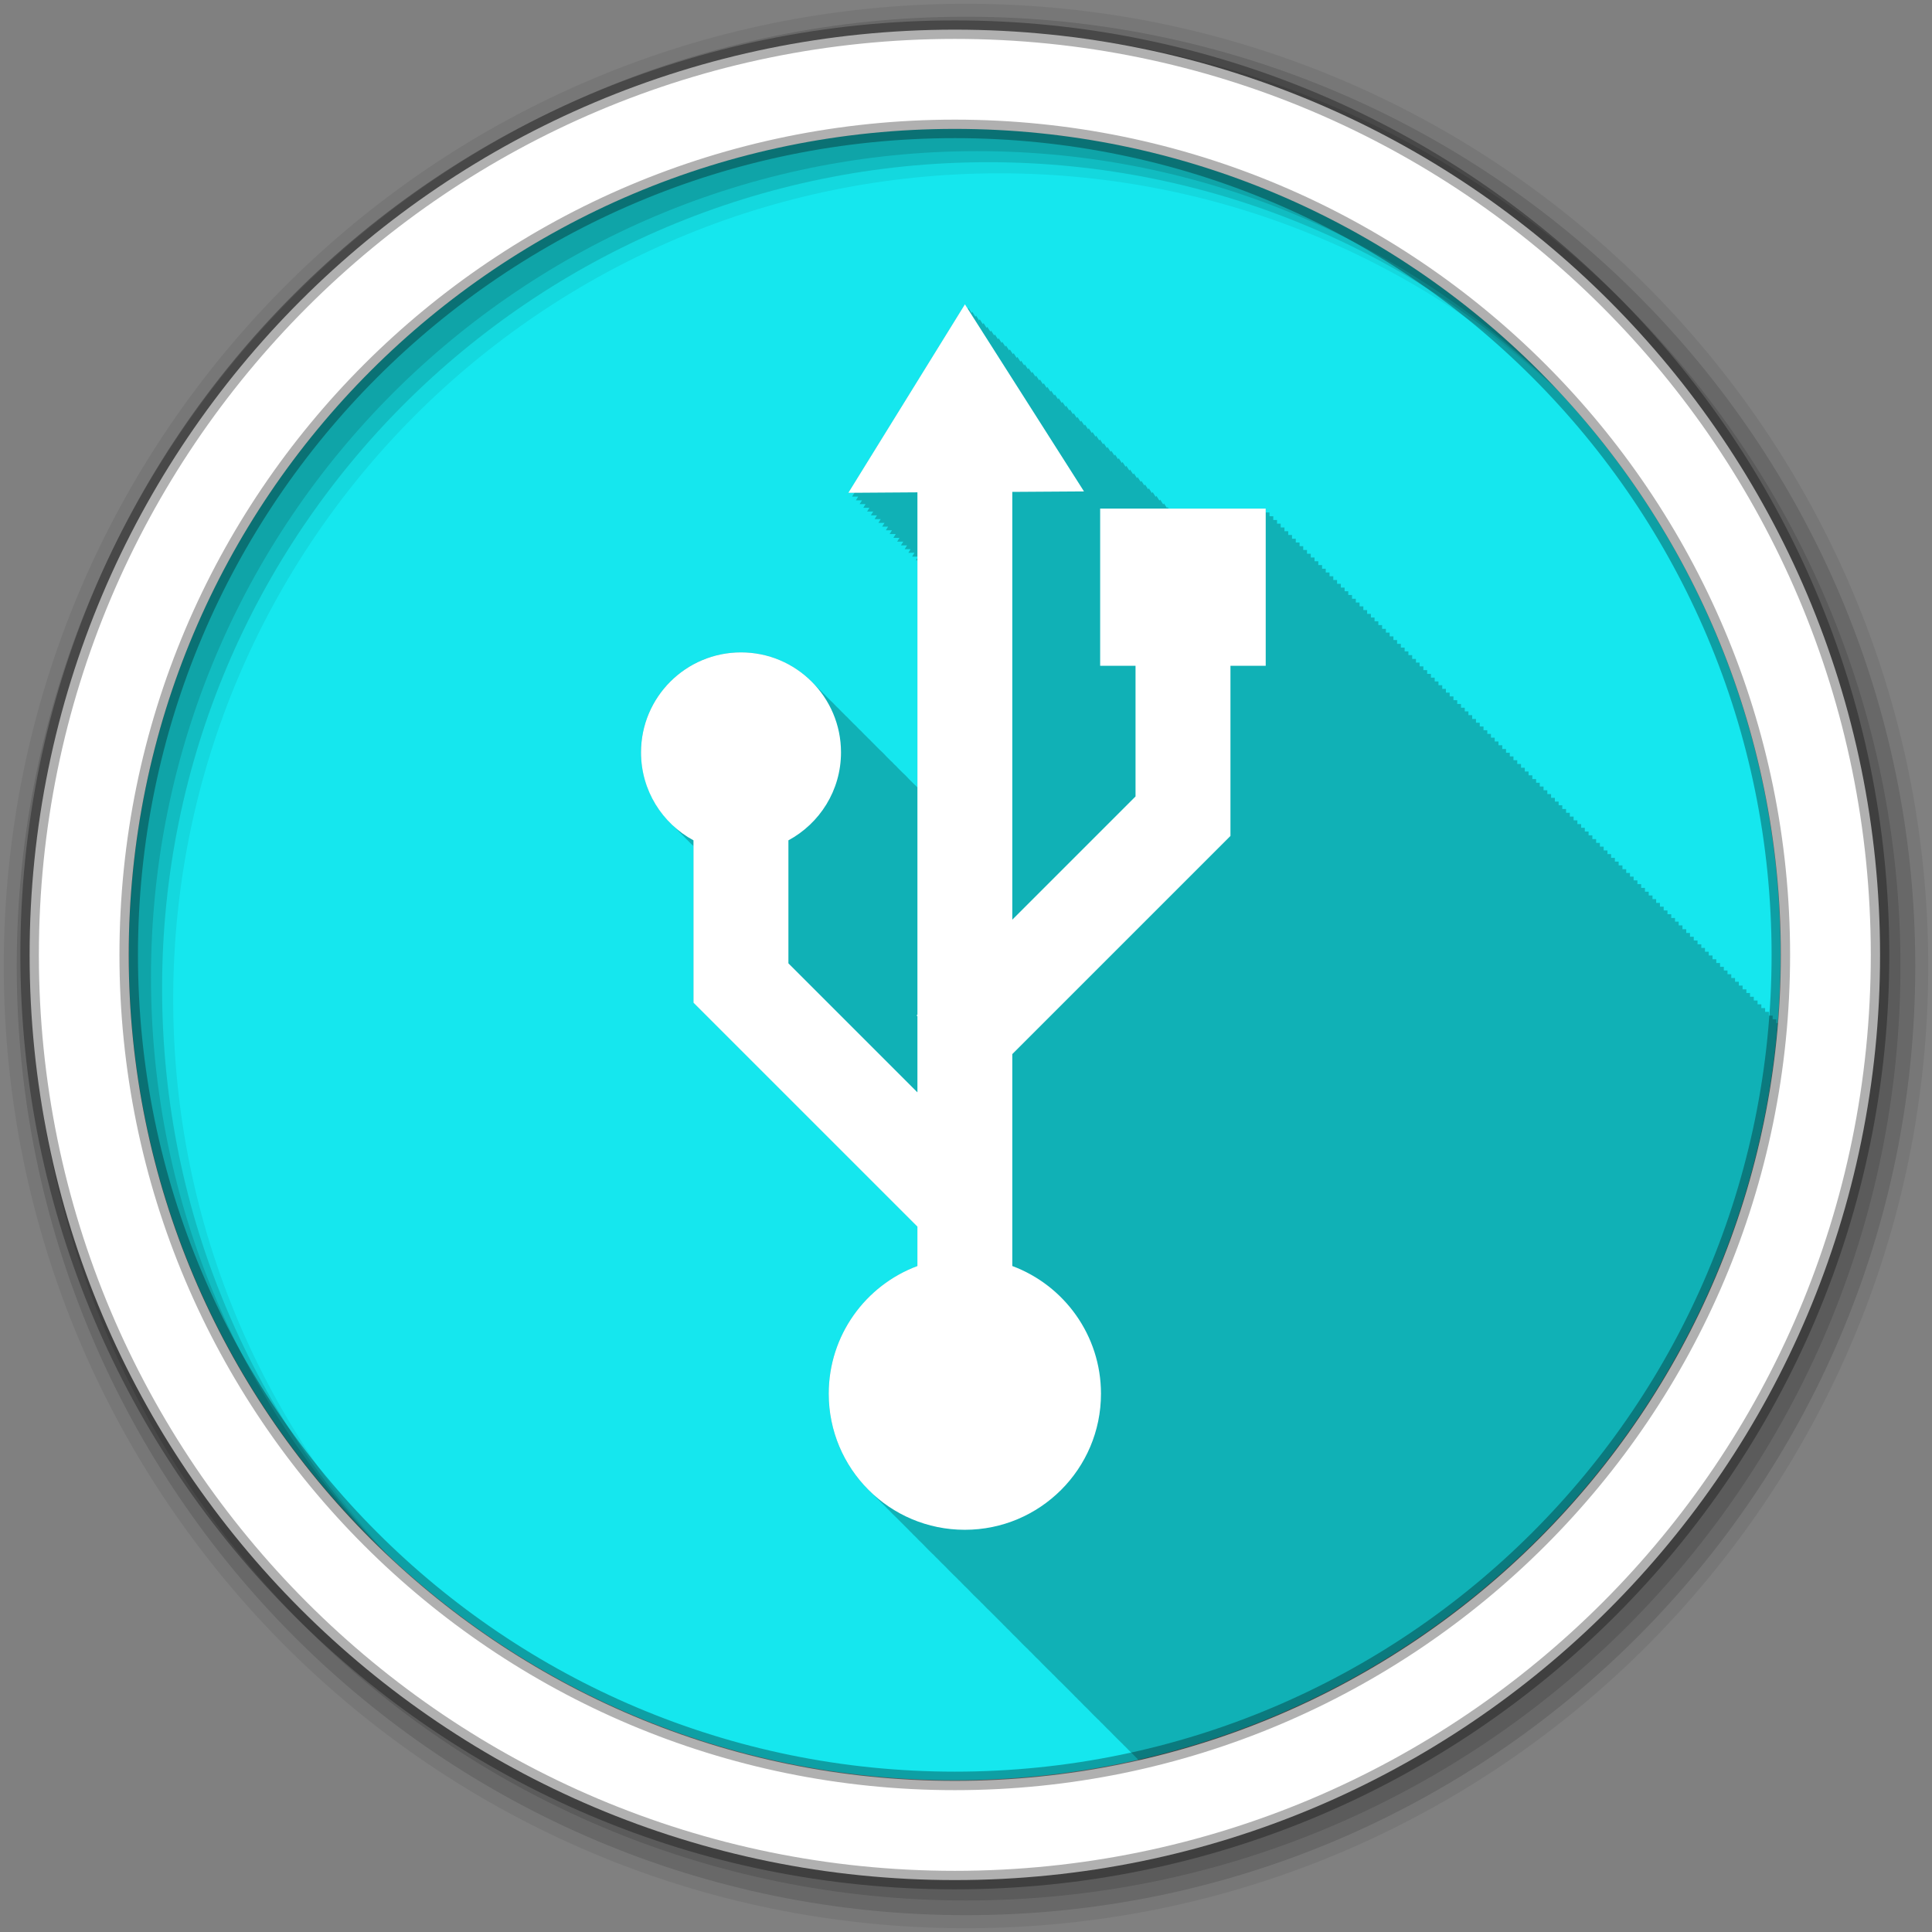 <?xml version="1.0" encoding="UTF-8" standalone="no"?>
<svg xmlns="http://www.w3.org/2000/svg" height="512" viewBox="0 0 512 512" width="512" version="1.1">
 <rect x="0" y="0" width="512" height="512" fill="#808080" stroke="none"/>
 <g id="g4" transform="translate(0,-540.36)" fill-rule="evenodd">
  <path id="path6" d="m280 423.79c0 78.898-63.959 142.86-142.86 142.86-78.898 0-142.86-63.959-142.86-142.86 0-78.898 63.959-142.86 142.86-142.86 78.898 0 142.86 63.959 142.86 142.86" fill="#15E7EE" transform="matrix(1.532 0 0 1.532 42.896 144.03)"/>
  <path id="path8" d="m255.72 80.63-30.906 49.969h1.625l-0.625 1h1.625l-0.625 1h1.625l-0.625 1h1.563l-0.594 0.969h1.625l-0.625 1h1.625l-0.625 1h1.625l-0.625 1h1.625l-0.625 1h1.625l-0.625 1h1.563l-0.594 0.969h1.625l-0.625 1h1.625l-0.625 1h1.625l-0.625 1h1.625l-0.625 1h1.625l-0.625 1h1.563l-0.594 0.969 1.625-0.031-0.625 1.031h1.406v0.344l-0.406 0.656h0.406v60.16c-0.349-0.355-0.694-0.696-1.063-1.031-0.062-0.063-0.125-0.125-0.188-0.188-0.126-0.138-0.278-0.271-0.406-0.406-0.14-0.133-0.263-0.276-0.406-0.406-0.062-0.062-0.125-0.126-0.188-0.188-0.57-0.627-1.185-1.242-1.813-1.813-0.062-0.062-0.125-0.126-0.188-0.188-0.13-0.143-0.273-0.266-0.406-0.406-0.136-0.128-0.268-0.281-0.406-0.406-0.063-0.064-0.124-0.125-0.188-0.188-0.125-0.138-0.247-0.271-0.375-0.406-0.135-0.128-0.269-0.25-0.406-0.375-0.073-0.074-0.145-0.145-0.219-0.219-0.125-0.138-0.247-0.271-0.375-0.406-0.135-0.128-0.269-0.25-0.406-0.375-0.063-0.064-0.124-0.125-0.188-0.188-0.126-0.138-0.278-0.271-0.406-0.406-0.14-0.133-0.263-0.276-0.406-0.406-0.062-0.062-0.125-0.126-0.188-0.188-0.57-0.627-1.185-1.242-1.813-1.813-0.062-0.062-0.125-0.126-0.188-0.188-0.13-0.143-0.273-0.266-0.406-0.406-0.136-0.128-0.268-0.281-0.406-0.406-0.062-0.063-0.124-0.125-0.188-0.188-0.32-0.352-0.661-0.665-1-1-0.125-0.138-0.247-0.271-0.375-0.406-0.135-0.128-0.269-0.25-0.406-0.375-0.335-0.339-0.648-0.68-1-1-0.062-0.063-0.125-0.125-0.188-0.188-0.443-0.487-0.929-0.953-1.406-1.406-0.453-0.477-0.919-0.964-1.406-1.406-0.062-0.063-0.124-0.125-0.188-0.188-0.32-0.352-0.661-0.665-1-1-0.125-0.138-0.247-0.271-0.375-0.406-0.135-0.128-0.269-0.25-0.406-0.375-0.335-0.339-0.648-0.68-1-1-0.062-0.063-0.125-0.125-0.188-0.188-0.443-0.487-0.929-0.953-1.406-1.406-0.453-0.477-0.919-0.964-1.406-1.406-0.062-0.062-0.125-0.126-0.188-0.188-0.13-0.143-0.273-0.266-0.406-0.406-0.136-0.128-0.268-0.281-0.406-0.406-0.063-0.064-0.124-0.125-0.188-0.188-0.125-0.138-0.247-0.271-0.375-0.406-0.135-0.128-0.269-0.25-0.406-0.375-0.335-0.339-0.648-0.68-1-1-0.062-0.063-0.125-0.125-0.188-0.188-0.126-0.138-0.278-0.271-0.406-0.406-0.14-0.133-0.263-0.276-0.406-0.406-0.062-0.062-0.125-0.126-0.188-0.188-4.848-5.334-11.85-8.688-19.625-8.688-14.636 0-26.5 11.864-26.5 26.5 0 7.565 3.173 14.365 8.25 19.19 0.376 0.397 0.756 0.783 1.156 1.156 0.328 0.34 0.654 0.677 1 1 0.328 0.34 0.654 0.677 1 1 0.169 0.176 0.326 0.36 0.5 0.531 0.02 0.022 0.043 0.041 0.063 0.063 0.085 0.082 0.164 0.169 0.25 0.25 0.341 0.36 0.702 0.722 1.063 1.063 0.199 0.208 0.419 0.392 0.625 0.594v41.5l59.34 59.34v10.438c-13.726 5.107-23.5 18.34-23.5 33.844 0 10.216 4.24 19.439 11.06 26 0.272 0.282 0.563 0.539 0.844 0.813 0.328 0.346 0.659 0.699 1 1.031 0.413 0.433 0.848 0.869 1.281 1.281 0.332 0.341 0.686 0.672 1.031 1 0.108 0.111 0.203 0.234 0.313 0.344 0.08 0.074 0.169 0.145 0.25 0.219 0.032 0.031 0.062 0.063 0.094 0.094 0.382 0.402 0.757 0.803 1.156 1.188 0.272 0.282 0.563 0.539 0.844 0.813 0.323 0.34 0.664 0.672 1 1 0.374 0.394 0.765 0.779 1.156 1.156 0.377 0.391 0.762 0.782 1.156 1.156 0.108 0.111 0.203 0.234 0.313 0.344 0.08 0.074 0.169 0.145 0.25 0.219 0.052 0.051 0.104 0.105 0.156 0.156 0.199 0.209 0.39 0.421 0.594 0.625 0.08 0.074 0.169 0.145 0.25 0.219 0.032 0.031 0.062 0.063 0.094 0.094 0.382 0.402 0.757 0.803 1.156 1.188 0.272 0.282 0.563 0.539 0.844 0.813 0.328 0.346 0.659 0.699 1 1.031 0.466 0.49 0.945 0.974 1.438 1.438 0.062 0.063 0.125 0.125 0.188 0.188 0.081 0.075 0.168 0.144 0.25 0.219 0.052 0.051 0.104 0.105 0.156 0.156 0.199 0.209 0.39 0.421 0.594 0.625 0.08 0.074 0.169 0.145 0.25 0.219 0.032 0.031 0.062 0.063 0.094 0.094 0.382 0.402 0.757 0.803 1.156 1.188 0.272 0.282 0.563 0.539 0.844 0.813 0.328 0.346 0.659 0.699 1 1.031 0.413 0.433 0.848 0.869 1.281 1.281 0.332 0.341 0.686 0.672 1.031 1 0.108 0.111 0.203 0.234 0.313 0.344 0.08 0.074 0.169 0.145 0.25 0.219 0.032 0.031 0.062 0.063 0.094 0.094 0.382 0.402 0.757 0.803 1.156 1.188 0.272 0.282 0.563 0.539 0.844 0.813 0.277 0.292 0.557 0.592 0.844 0.875 0.463 0.493 0.948 0.971 1.438 1.438 0.332 0.341 0.686 0.672 1.031 1 0.108 0.111 0.203 0.234 0.313 0.344 0.08 0.074 0.169 0.145 0.25 0.219 0.032 0.031 0.062 0.063 0.094 0.094 0.382 0.402 0.757 0.803 1.156 1.188 0.272 0.282 0.563 0.539 0.844 0.813 0.323 0.34 0.664 0.672 1 1 0.374 0.394 0.765 0.779 1.156 1.156 0.377 0.391 0.762 0.782 1.156 1.156 0.108 0.111 0.203 0.234 0.313 0.344 0.08 0.074 0.169 0.145 0.25 0.219 0.052 0.051 0.104 0.105 0.156 0.156 0.199 0.209 0.39 0.421 0.594 0.625 0.08 0.074 0.169 0.145 0.25 0.219 0.032 0.031 0.062 0.063 0.094 0.094 0.382 0.402 0.757 0.803 1.156 1.188 0.272 0.282 0.563 0.539 0.844 0.813 0.328 0.346 0.659 0.699 1 1.031 0.466 0.49 0.945 0.974 1.438 1.438 0.062 0.063 0.125 0.125 0.188 0.188 0.081 0.075 0.168 0.144 0.25 0.219 0.052 0.051 0.104 0.105 0.156 0.156 0.199 0.209 0.39 0.421 0.594 0.625 0.08 0.074 0.169 0.145 0.25 0.219 0.032 0.031 0.062 0.063 0.094 0.094 0.382 0.402 0.757 0.803 1.156 1.188 0.272 0.282 0.563 0.539 0.844 0.813 0.328 0.346 0.659 0.699 1 1.031 0.413 0.433 0.848 0.869 1.281 1.281 0.332 0.341 0.686 0.672 1.031 1 0.108 0.111 0.203 0.234 0.313 0.344 0.08 0.074 0.169 0.145 0.25 0.219 0.032 0.031 0.062 0.063 0.094 0.094 0.382 0.402 0.757 0.803 1.156 1.188 0.272 0.282 0.563 0.539 0.844 0.813 0.323 0.34 0.664 0.672 1 1 0.374 0.394 0.765 0.779 1.156 1.156 0.377 0.391 0.762 0.782 1.156 1.156 0.108 0.111 0.203 0.234 0.313 0.344 0.08 0.074 0.169 0.145 0.25 0.219 0.052 0.051 0.104 0.105 0.156 0.156 0.199 0.209 0.39 0.421 0.594 0.625 0.08 0.074 0.169 0.145 0.25 0.219 0.032 0.031 0.062 0.063 0.094 0.094 0.382 0.402 0.757 0.803 1.156 1.188 0.272 0.282 0.563 0.539 0.844 0.813 0.328 0.346 0.659 0.699 1 1.031 0.466 0.49 0.945 0.974 1.438 1.438 0.062 0.063 0.125 0.125 0.188 0.188 0.081 0.075 0.168 0.144 0.25 0.219 0.052 0.051 0.104 0.105 0.156 0.156 0.199 0.209 0.39 0.421 0.594 0.625 0.08 0.074 0.169 0.145 0.25 0.219 0.032 0.031 0.062 0.063 0.094 0.094 0.382 0.402 0.757 0.803 1.156 1.188 0.272 0.282 0.563 0.539 0.844 0.813 0.328 0.346 0.659 0.699 1 1.031 0.413 0.433 0.848 0.869 1.281 1.281 0.332 0.341 0.686 0.672 1.031 1 0.108 0.111 0.203 0.234 0.313 0.344 0.08 0.074 0.169 0.145 0.25 0.219 0.032 0.031 0.062 0.063 0.094 0.094 0.382 0.402 0.757 0.803 1.156 1.188 0.272 0.282 0.563 0.539 0.844 0.813 0.277 0.292 0.557 0.592 0.844 0.875 0.252 0.268 0.519 0.522 0.781 0.781 91.73-20.879 161.58-99.34 169.41-195.37h-0.469v-1h-0.969v-0.969h-1v-1h-1v-1h-1v-1h-1v-1h-1v-1h-1v-1h-0.969v-0.969h-1v-1h-1v-1h-1v-1h-1v-1h-1v-1h-0.969v-0.969h-1v-1h-1v-1h-1v-1h-1v-1h-1v-1h-0.969v-0.969h-1v-1h-1v-1h-1v-1h-1v-1h-1v-1h-1v-1h-0.969v-0.969h-1v-1h-1v-1h-1v-1h-1v-1h-1v-1h-0.969v-0.969h-1v-1h-1v-1h-1v-1h-1v-1h-1v-1h-0.969v-0.969h-1v-1h-1v-1h-1v-1h-1v-1h-1v-1h-0.969v-0.969h-1v-1h-1v-1h-1v-1h-1v-1h-1v-1h-1v-1h-0.969v-0.969h-1v-1h-1v-1h-1v-1h-1v-1h-1v-1h-0.969v-0.969h-1v-1h-1v-1h-1v-1h-1v-1h-1v-1h-0.969v-0.969h-1v-1h-1v-1h-1v-1h-1v-1h-1v-1h-1v-1h-0.969v-0.969h-1v-1h-1v-1h-1v-1h-1v-1h-1v-1h-0.969v-0.969h-1v-1h-1v-1h-1v-1h-1v-1h-1v-1h-0.969v-0.969h-1v-1h-1v-1h-1v-1h-1v-1h-1v-1h-0.969v-0.969h-1v-1h-1v-1h-1v-1h-1v-1h-1v-1h-1v-1h-0.969v-0.969h-1v-1h-1v-1h-1v-1h-1v-1h-1v-1h-0.969v-0.969h-1v-1h-1v-1h-1v-1h-1v-1h-1v-1h-0.969v-0.969h-1v-1h-1v-1h-1v-1h-1v-1h-1v-1h-1v-1h-0.969v-0.969h-1v-1h-1v-1h-1v-1h-1v-1h-1v-1h-0.969v-0.969h-1v-1h-1v-1h-1v-1h-1v-1h-1v-1h-0.969v-0.969h-1v-1h-1v-1h-1v-1h-1v-1h-1v-1h-0.969v-0.969h-1v-1h-1v-1h-1v-1h-25.719c-0.005-0.008-0.281-0.438-0.281-0.438l-0.156 0.281-0.813-1.25-0.188 0.281c-0.041-0.064-0.813-1.281-0.813-1.281l-0.188 0.281c-0.041-0.064-0.813-1.281-0.813-1.281l-0.188 0.281c-0.041-0.064-0.813-1.281-0.813-1.281l-0.188 0.281-0.813-1.281-0.188 0.281c-0.041-0.064-0.813-1.281-0.813-1.281l-0.188 0.281-0.781-1.25-0.188 0.281c-0.041-0.064-0.813-1.281-0.813-1.281l-0.188 0.281-0.813-1.281-0.188 0.281c-0.041-0.064-0.813-1.281-0.813-1.281l-0.188 0.281c-0.041-0.064-0.813-1.281-0.813-1.281l-0.188 0.281c-0.041-0.064-0.813-1.281-0.813-1.281l-0.188 0.281c-0.041-0.064-0.813-1.281-0.813-1.281l-0.188 0.281c-0.039-0.061-0.781-1.25-0.781-1.25l-0.188 0.281-0.813-1.281-0.188 0.281c-0.041-0.064-0.813-1.281-0.813-1.281l-0.188 0.281-0.813-1.281-0.188 0.281c-0.041-0.064-0.813-1.281-0.813-1.281l-0.188 0.281c-0.041-0.064-0.813-1.281-0.813-1.281l-0.188 0.281c-0.039-0.061-0.781-1.25-0.781-1.25l-0.188 0.281c-0.041-0.064-0.813-1.281-0.813-1.281l-0.188 0.281c-0.041-0.064-0.813-1.281-0.813-1.281l-0.188 0.281c-0.041-0.064-0.813-1.281-0.813-1.281l-0.188 0.281c-0.041-0.064-0.813-1.281-0.813-1.281l-0.188 0.281-0.813-1.281-0.188 0.281c-0.039-0.061-0.781-1.25-0.781-1.25l-0.188 0.281c-0.041-0.064-0.813-1.281-0.813-1.281l-0.188 0.281-0.813-1.281-0.188 0.281c-0.041-0.064-0.813-1.281-0.813-1.281l-0.188 0.281c-0.041-0.064-0.813-1.281-0.813-1.281l-0.188 0.281c-0.041-0.064-0.813-1.281-0.813-1.281l-0.188 0.281c-0.041-0.064-0.813-1.281-0.813-1.281l-0.188 0.281c-0.039-0.061-0.781-1.25-0.781-1.25l-0.188 0.281c-0.041-0.064-0.813-1.281-0.813-1.281l-0.188 0.281c-0.041-0.064-0.813-1.281-0.813-1.281l-0.188 0.281-0.813-1.281-0.188 0.281c-0.041-0.064-0.813-1.281-0.813-1.281l-0.188 0.281c-0.041-0.064-0.813-1.281-0.813-1.281l-0.188 0.281c-0.039-0.061-0.781-1.25-0.781-1.25l-0.188 0.281c-0.041-0.064-0.813-1.281-0.813-1.281l-0.188 0.281c-0.041-0.064-0.813-1.281-0.813-1.281l-0.188 0.281c-0.041-0.064-0.813-1.281-0.813-1.281l-0.188 0.281c-0.041-0.064-0.813-1.281-0.813-1.281l-0.188 0.281c-0.041-0.064-0.813-1.281-0.813-1.281l-0.188 0.281c-0.039-0.061-0.781-1.25-0.781-1.25l-0.188 0.281c-0.041-0.064-0.813-1.281-0.813-1.281l-0.188 0.281c-0.041-0.064-0.813-1.281-0.813-1.281l-0.188 0.281c-0.041-0.064-0.813-1.281-0.813-1.281l-0.188 0.281c-0.041-0.064-0.813-1.281-0.813-1.281l-0.188 0.281c-0.041-0.064-0.813-1.281-0.813-1.281l-0.188 0.281c-0.039-0.061-0.781-1.25-0.781-1.25l-0.188 0.281c-0.041-0.064-0.813-1.281-0.813-1.281l-0.188 0.281-0.813-1.281-0.188 0.281-0.813-1.281" fill-opacity="0.235" transform="translate(0,540.36)"/>
  <path id="path10" fill-opacity="0.067" d="m256 541.36c-140.83 0-255 114.17-255 255s114.17 255 255 255 255-114.17 255-255-114.17-255-255-255m8.827 44.931c120.9 0 218.9 98 218.9 218.9s-98 218.9-218.9 218.9-218.93-98-218.93-218.9 98.03-218.9 218.93-218.9"/>
  <g id="g12" fill-opacity="0.129">
   <path id="path14" d="m256 544.79c-138.94 0-251.57 112.63-251.57 251.57s112.63 251.54 251.57 251.54 251.57-112.6 251.57-251.54-112.63-251.57-251.57-251.57m5.885 38.556c120.9 0 218.9 98 218.9 218.9s-98 218.9-218.9 218.9-218.93-98-218.93-218.9 98.03-218.9 218.93-218.9"/>
   <path id="path16" d="m256 548.72c-136.77 0-247.64 110.87-247.64 247.64s110.87 247.64 247.64 247.64 247.64-110.87 247.64-247.64-110.87-247.64-247.64-247.64m2.942 31.691c120.9 0 218.9 98 218.9 218.9s-98 218.9-218.9 218.9-218.93-98-218.93-218.9 98.03-218.9 218.93-218.9"/>
  </g>
  <g id="g18" fill="#fff">
   <path id="path20" stroke="#000" stroke-width="4.904" stroke-opacity="0.31" d="m253.04 548.22c-135.42 0-245.19 109.78-245.19 245.19 0 135.42 109.78 245.19 245.19 245.19 135.42 0 245.19-109.78 245.19-245.19 0-135.42-109.78-245.19-245.19-245.19zm0 26.297c120.9 0 218.9 98 218.9 218.9s-98 218.9-218.9 218.9-218.93-98-218.93-218.9 98.03-218.9 218.93-218.9z"/>
   <path id="path22" d="m255.72 80.63-30.906 49.969 18.313-0.125v138.41l-0.219 0.219 0.219 0.219v20.16l-34.19-34.19v-32.594c8.294-4.478 13.938-13.226 13.938-23.313 0-14.636-11.864-26.5-26.5-26.5s-26.5 11.864-26.5 26.5c0 10.09 5.612 18.835 13.906 23.313v43.03l59.34 59.34v10.438c-13.726 5.107-23.5 18.34-23.5 33.844 0 19.921 16.14 36.06 36.06 36.06 19.921 0 36.09-16.14 36.09-36.06 0-15.493-9.78-28.73-23.5-33.844v-56.16l57.813-57.813v-45.09h9.344v-41.656h-43.875v41.656h9.375v34.625l-32.656 32.656v-113.37l19-0.125-31.563-49.594" transform="translate(0,540.36)"/>
  </g>
 </g>
</svg>
